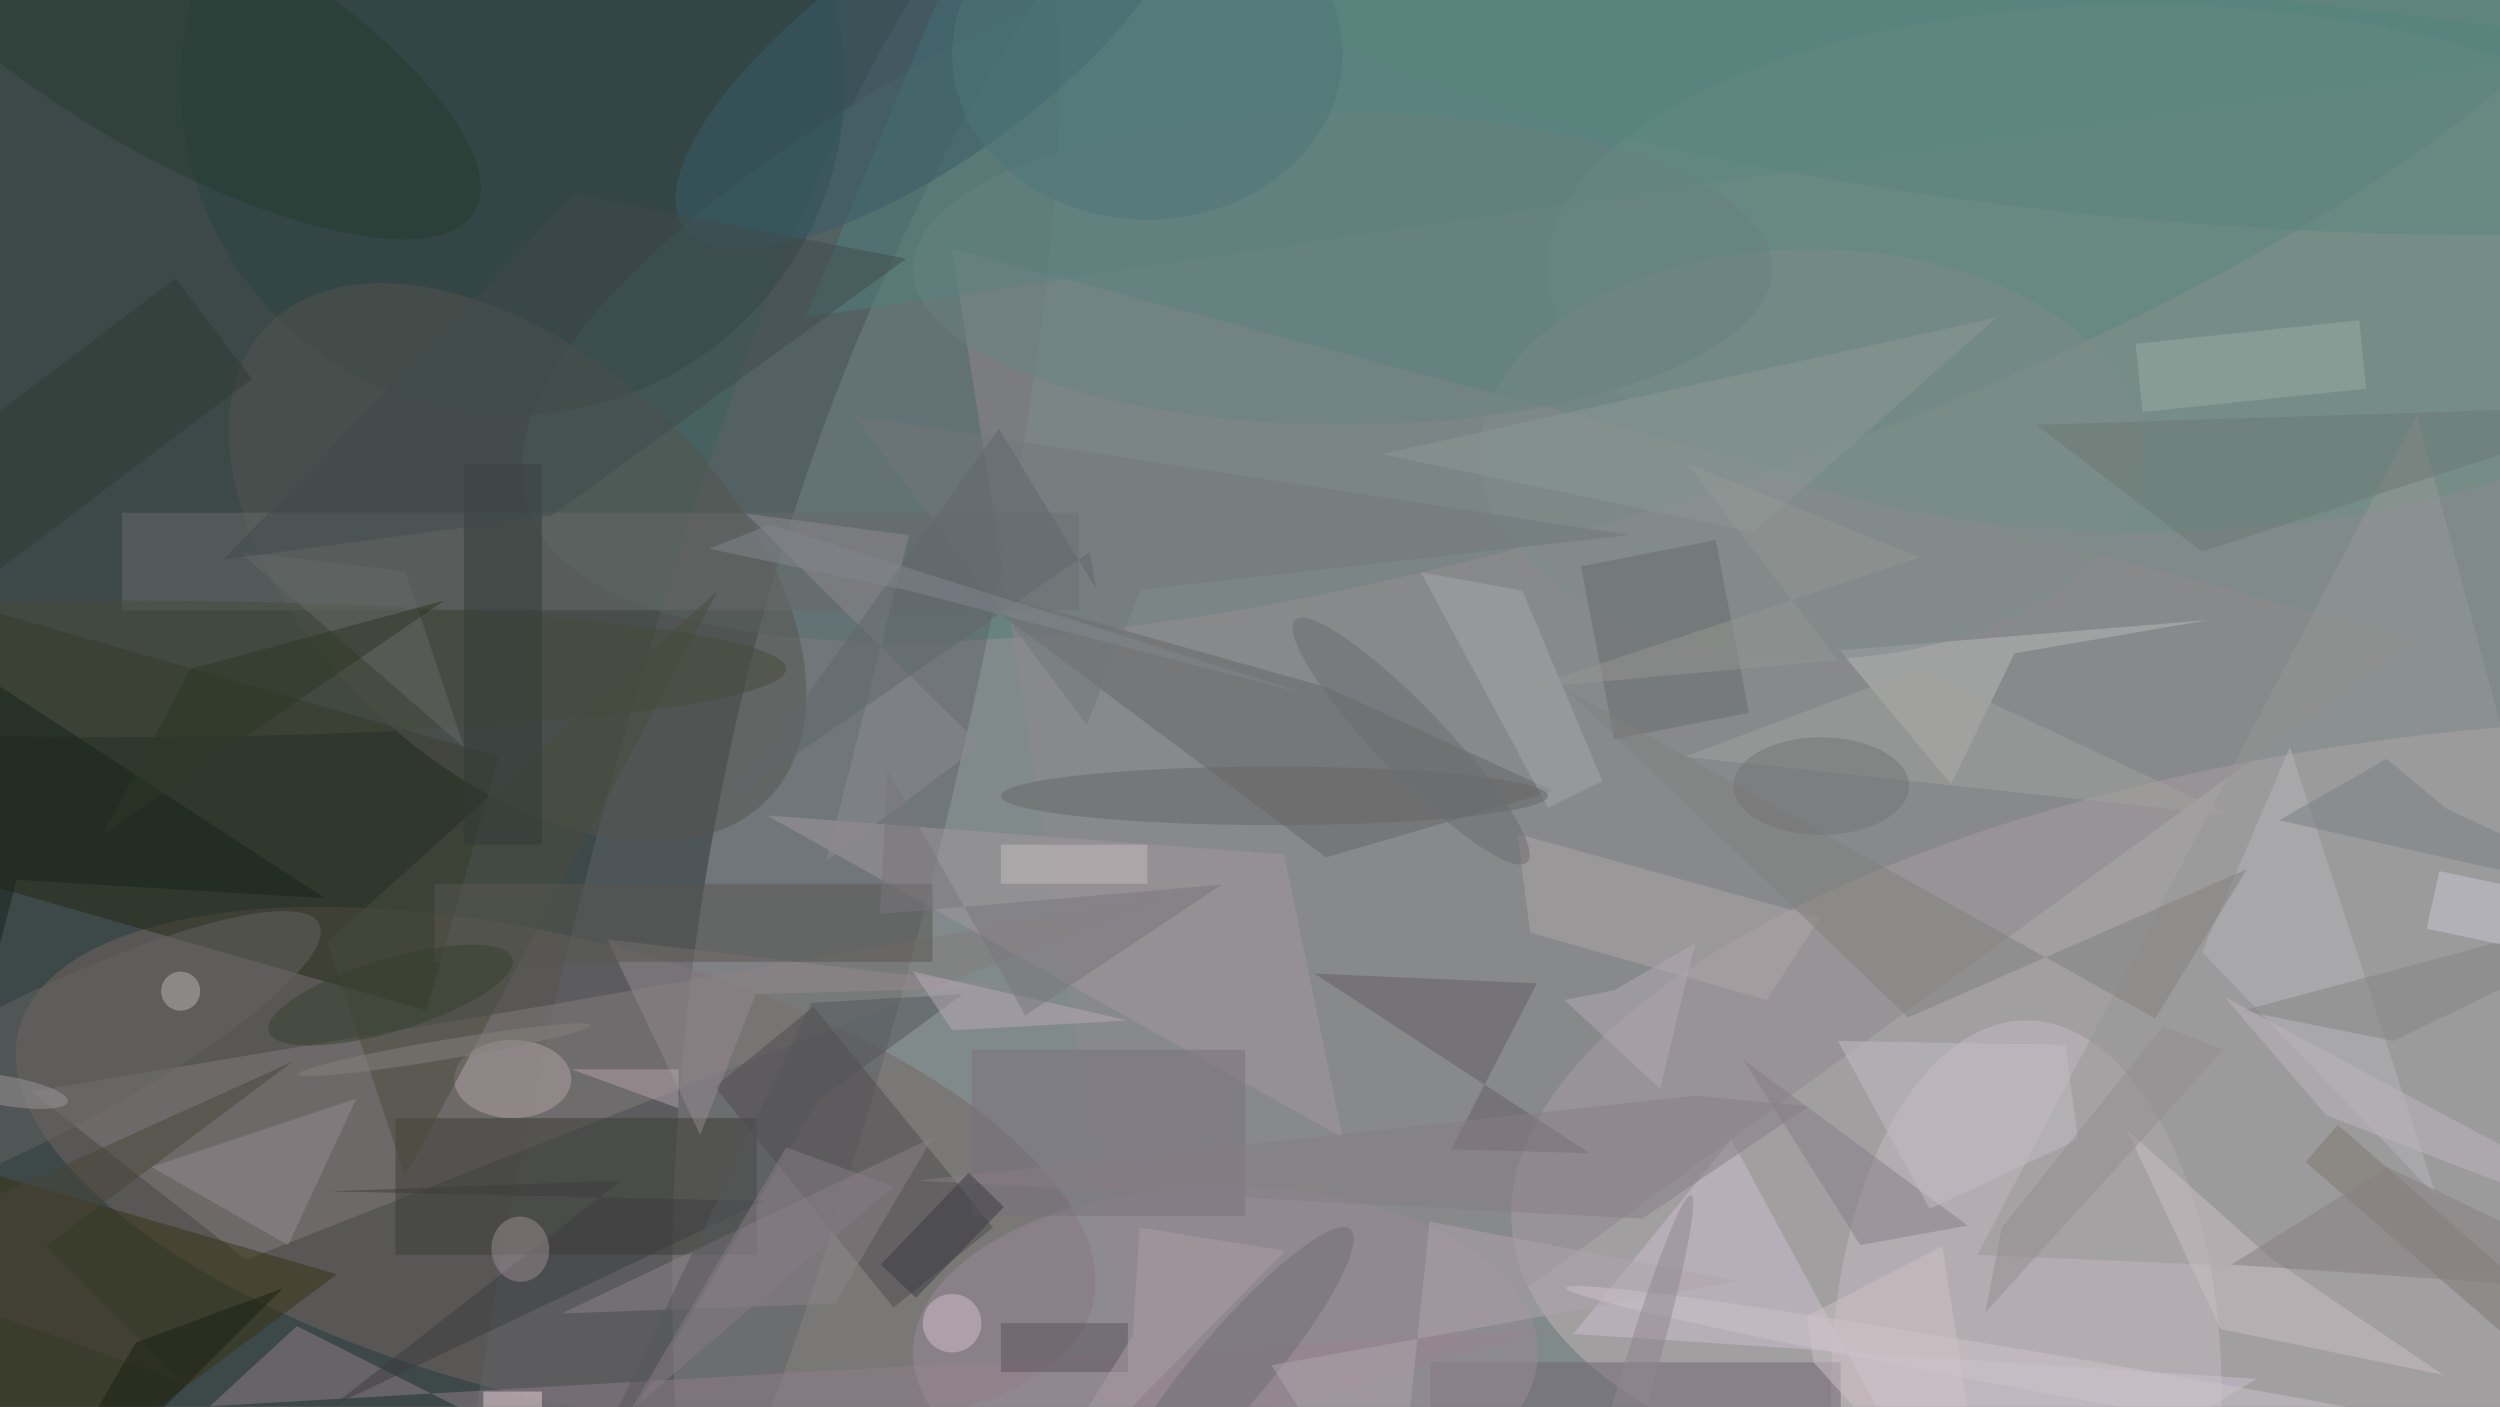 <svg xmlns="http://www.w3.org/2000/svg" viewBox="0 0 1800 1013"><defs/><filter id="a"><feGaussianBlur stdDeviation="12"/></filter><rect width="100%" height="100%" fill="#3d4849"/><g filter="url(#a)"><g fill-opacity=".5" transform="translate(3.5 3.5) scale(7.031)"><circle r="1" fill="#c6cccc" transform="matrix(24.172 -164.197 104.499 15.383 175.6 109)"/><circle r="1" fill="#c5b4b7" transform="matrix(4.239 40.673 -100.66 10.49 255 115.1)"/><circle r="1" fill="#756665" transform="matrix(-54.973 -14.115 5.829 -22.703 56.4 119.1)"/><circle r="1" fill="#507a77" transform="matrix(11.356 34.497 -109.291 35.976 162.8 15.4)"/><circle r="1" fill="#616369" transform="matrix(-16.615 -4.359 26.298 -100.243 76.9 90.7)"/><path fill="#242914" d="M-12.6 87l7.4-26 55.8 16-7.4 26z"/><ellipse cx="207" cy="142" fill="#c6bdc2" rx="20" ry="38"/><path fill="#90898c" d="M118 159L97 25l150 40z"/><path fill="#837d7a" d="M56.4 102.3l62.8-11.1-94.5 37.3-22-17.2z"/><path fill="#3b3c34" d="M40 114h37v14H40z"/><circle cx="52" cy="8" r="34" fill="#2a4241"/><path fill="#676667" d="M158.6 80.5l-23.2-10.6-37.6-10.6 37.5 28z"/><circle r="1" fill="#54544f" transform="matrix(-14.415 15.475 -25.813 -24.045 52.5 57.1)"/><path fill="#4f837d" d="M82 32l20-48L271 4z"/><path fill="#383311" d="M-5 159l-9-43 48 14z"/><ellipse cx="219" cy="27" fill="#6b8e85" rx="61" ry="27"/><path fill="#ccc1ce" d="M176.8 116.2L200 159l30.6-18.3-70-4.6z"/><path fill="#4e4b4f" d="M101.2 125.2L91 133.4l-18.3-22.6 10.1-8.2z"/><path fill="#babcb9" d="M187.9 66.1l11.4 13.7 6.5-13.4 19.8-3.4z"/><path fill="#979997" d="M271 131l-24-89-45 86z"/><path fill="#a3999e" d="M131 87l-53-4 59 33z"/><path fill="#907e8a" d="M76.5 158.7l82.5-23.1-138 7.9 8.9-8.2z"/><path fill="#716473" d="M146 139h42v5h-42z"/><path fill="#b1a8aa" d="M156.2 95l24.2 6.9 5.5-8.4-31-8.6z"/><path fill="#675f66" d="M148.1 117.2l14.2.4-28.2-18.4 22.8 1z"/><ellipse cx="185" cy="46" fill="#7f8d8b" rx="34" ry="21"/><path fill="#8d8389" d="M85 133l10-17-38 18z"/><path fill="#686a6b" d="M12 52h98v10H12z"/><circle r="1" fill="#273c30" transform="matrix(6.22 -10.604 31.331 18.377 16.8 2.8)"/><ellipse cx="125" cy="138" fill="#9b8b98" rx="32" ry="17"/><path fill="#958b8f" d="M71.2 115.7l5.7-14.4 26-.7-41.2-4.9z"/><path fill="#666c6a" d="M161.4 57.5l13.8-2.7 3.4 17.7-13.8 2.7z"/><ellipse cx="52" cy="110" fill="#b1a5a6" rx="6" ry="4"/><path fill="#7d7870" d="M271.1 149.3l-35.5-30.8 3.3-3.8 35.5 30.8z"/><path fill="#484c3f" d="M33 96l40-36-32 60z"/><path fill="#b5b5b8" d="M234 76l15 46-24-25z"/><path fill="#cac0c4" d="M232 128.3l17.7 12-22.8-4.7-9.6-20.4z"/><path fill="#595750" d="M44 90h51v8H44z"/><circle r="1" fill="#706d75" transform="matrix(-2.934 -2.491 12.07 -14.219 125.7 139.6)"/><circle r="1" fill="#656463" transform="matrix(-3.266 -6.414 30.064 -15.309 2.1 109.4)"/><ellipse cx="11" cy="68" fill="#464a3b" rx="69" ry="7"/><circle r="1" fill="#385c68" transform="rotate(-125.5 48.6 -22) scale(11.223 30.992)"/><path fill="#847e87" d="M201 125l-23-17 12 19z"/><path fill="#17221a" d="M-16 156.2L1.2 89.6l31.6 1.9-39.9-26z"/><path fill="#958c91" d="M15 119l21-7-7 15z"/><path fill="#80807f" d="M220.2 103.8L160 70.2l34.9 33.5 34.7-15.2z"/><path fill="#8c8a91" d="M99.9 75.8L84.1 87.7l8.5-33.4-16.7-2.2z"/><path fill="#a9a9a9" d="M155.4 60l8.2 19.5-5.6 2.7-13-24.1z"/><path fill="#9caca7" d="M241.8 39.3l-22.9 2.4-.7-7 22.9-2.4z"/><path fill="#3d3d3e" d="M63.1 120.4l-29.6 23.1 44.2-21-44.5-1z"/><circle r="1" fill="#9b8f93" transform="rotate(-94 85.8 39.1) scale(3.341 2.955)"/><path fill="#7b717c" d="M99 107h28v17H99z"/><ellipse cx="130" cy="81" fill="#676666" rx="28" ry="3"/><path fill="#778084" d="M271 92.1l-21-9.8-6.1-5.1-11 6.3z"/><path fill="#6c7974" d="M271 41l-63 2 17 13z"/><path fill="#867f84" d="M167.7 124.3l17-11.5-11.6-1.1-79.7 8.7z"/><path fill="#b1a4ad" d="M145.9 124.6l-3.6 34.4-12.6-19.7 47.7-8.6z"/><path fill="#333837" d="M47 47h8v39h-8z"/><circle r="1" fill="#59867e" transform="matrix(-2.031 21.896 -96.593 -8.961 219.1 -.1)"/><ellipse cx="137" cy="27" fill="#678281" rx="44" ry="16"/><path fill="#5c535c" d="M102 135h13v5h-13z"/><circle r="1" fill="#ccc4cb" transform="matrix(.366 -2.05 65.118 11.621 225 143)"/><path fill="#838584" d="M229.1 103L271 91.8l-8.6 5.7-17.8 8.6z"/><path fill="#c2bec7" d="M212.3 116.2l-15.2 7.1-9.4-17.2 23.3.4z"/><path fill="#2f3b32" d="M-11.5 66l-7.8-10.3L17.5 28l7.8 10.3z"/><path fill="#494538" d="M29.5 108.2L4.2 127.1l14 13.9-34.2-12.2z"/><path fill="#8c9997" d="M179 54l-38-8 63-14z"/><path fill="#e6d2d3" d="M49 142h6v2h-6z"/><path fill="#676968" d="M47 76L24 56l17 2z"/><path fill="#55565a" d="M98.1 101.3l-14.8 10.9L55.5 159l27.1-56.8z"/><path fill="#404b4c" d="M22.4 56.8l36-37.4L92.3 26 56 52.3z"/><path fill="#b4a5aa" d="M58 109h11v4z"/><path fill="#b8aab7" d="M93 99l22 5-18 1z"/><path fill="#79777c" d="M124.6 90.1l-20.1 13.4-14.1-25.1-.8 14.7z"/><path fill="#bdb7bd" d="M237.7 113.7l-10.4-12.1 43.1 23.1-.4 1.5z"/><path fill="#71787d" d="M166.4 54.3L87 42.1l23.8 31.6 5.5-13.8z"/><path fill="#c4bfbe" d="M102 86h15v4h-15z"/><path fill="#867d86" d="M80 117l-16 27 27-23z"/><circle cx="97" cy="135" r="3" fill="#d0c0ce"/><path fill="#60676c" d="M111.8 59.9l-.7-3.9-36.5 25.2 27.2-37.8z"/><circle r="1" fill="#6a6c71" transform="matrix(2.526 -2.42 11.883 12.404 144 75.4)"/><circle r="1" fill="#908790" transform="matrix(-1.661 -.486 6.18 -21.133 166.5 143)"/><path fill="#393a44" d="M89.7 129l9-9.4 3.6 3.5-9 9.3z"/><ellipse cx="117" cy="5" fill="#4f7679" rx="20" ry="17"/><path fill="#aa9fa3" d="M115.5 136.3l-12.4 19.8 28-28.5-14.9-2.4z"/><circle r="1" fill="#36412e" transform="matrix(12.475 -3.747 1.069 3.561 39.5 101.4)"/><path fill="#1b2110" d="M.6 159l12.8-22 15.1-5.6L.9 159z"/><path fill="#2d3724" d="M10 85l35-24-26 7z"/><path fill="#c8c8d5" d="M262 91.4l-1.3 5.9-12.7-2.7 1.3-5.9z"/><path fill="#a2a2a0" d="M196 68l-24 9 56 6z"/><path fill="#958d8f" d="M202.8 133.9l1.7-8.7 16.5-20.6 6.2 2.4z"/><ellipse cx="186" cy="80" fill="#737475" rx="9" ry="5"/><circle cx="18" cy="101" r="2" fill="#bcb4ae"/><path fill="#cec3c4" d="M184.5 134.3l13.9-7.2 5 31.9-18.2-20z"/><path fill="#83888e" d="M92.6 60l41.1 10.7-55.3-17.5-6.3 2.5z"/><path fill="#868182" d="M244 119l27 13-43-3z"/><path fill="#b3acb6" d="M173.1 96.1l-3.6 14.9-9.8-9.1 5.1-1z"/><circle r="1" fill="#84827e" transform="matrix(-.166 -.986 14.954 -2.518 45 107)"/><path fill="#959895" d="M172.2 46.9l23.9 9.7L155.7 70l32-2.9z"/><circle r="1" fill="#9c9799" transform="matrix(-.258 1.492 -6.45 -1.114 0 111.2)"/></g></g></svg>